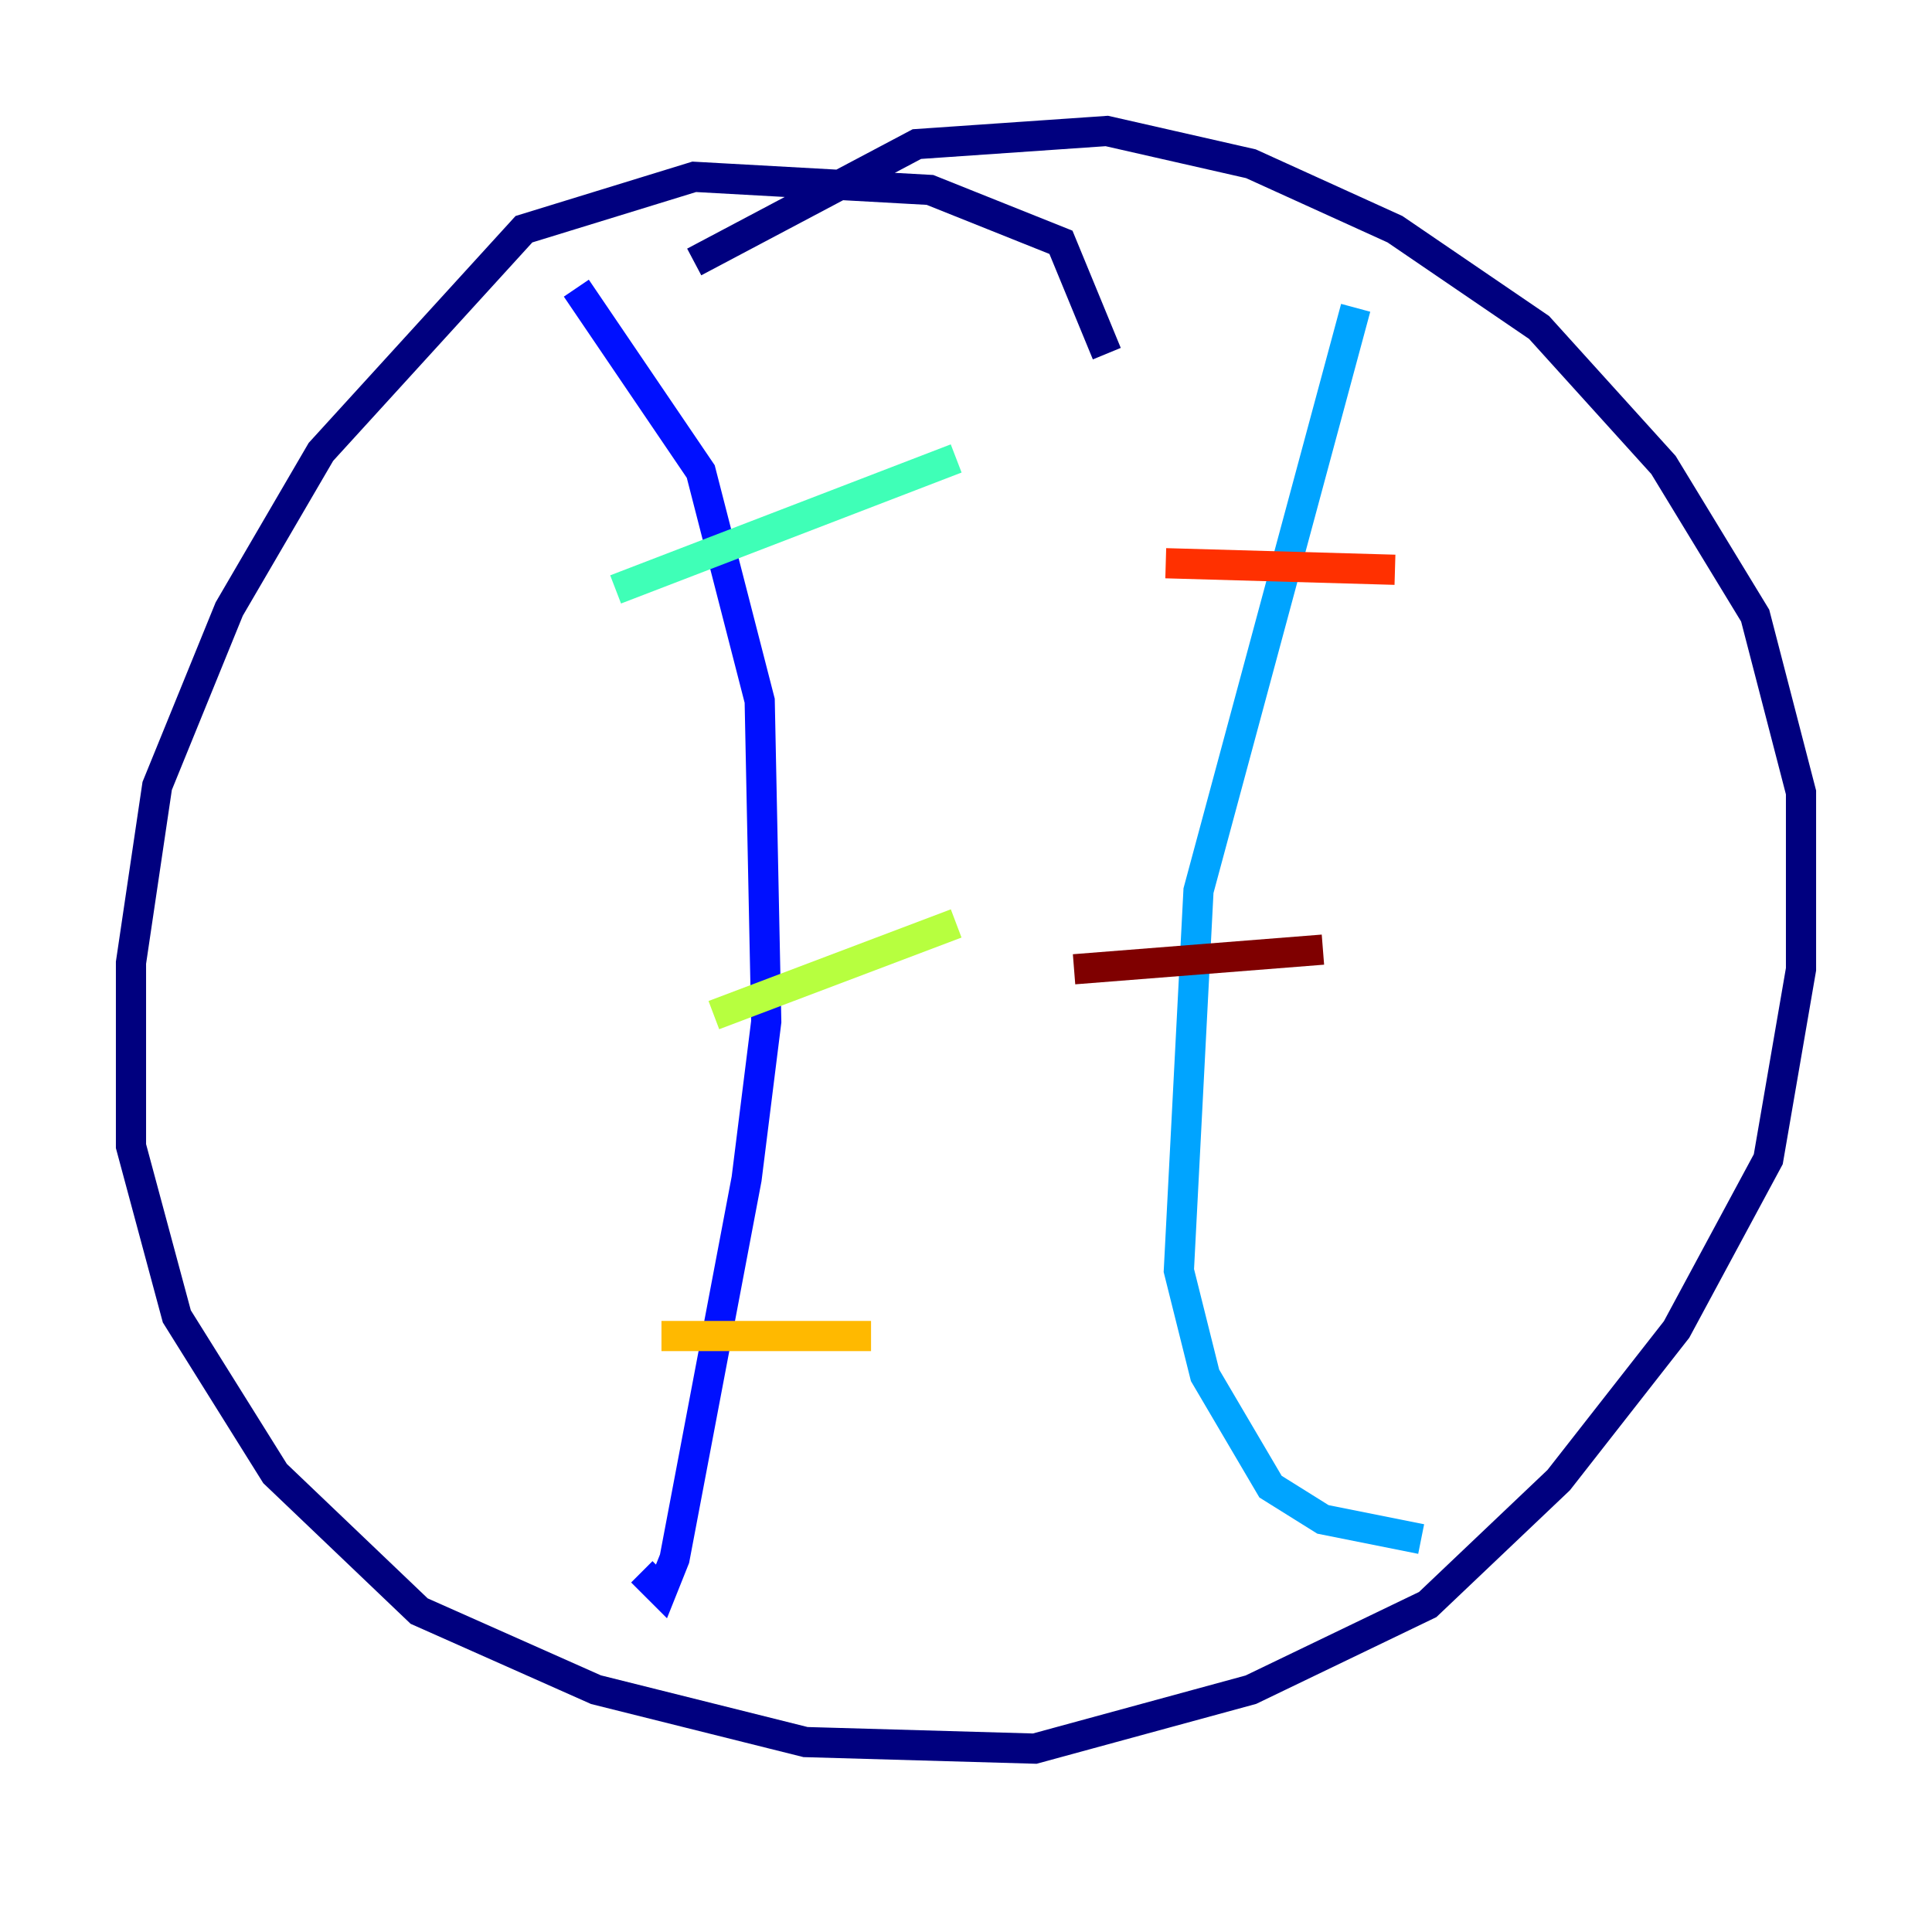 <?xml version="1.0" encoding="utf-8" ?>
<svg baseProfile="tiny" height="128" version="1.2" viewBox="0,0,128,128" width="128" xmlns="http://www.w3.org/2000/svg" xmlns:ev="http://www.w3.org/2001/xml-events" xmlns:xlink="http://www.w3.org/1999/xlink"><defs /><polyline fill="none" points="73.329,23.43 70.291,16.054 61.614,12.583 45.993,11.715 34.712,15.186 21.261,29.939 15.186,40.352 10.414,52.068 8.678,63.783 8.678,75.932 11.715,87.214 18.224,97.627 27.77,106.739 39.485,111.946 53.37,115.417 68.556,115.851 82.875,111.946 94.59,106.305 103.268,98.061 111.078,88.081 117.153,76.8 119.322,64.217 119.322,52.502 116.285,40.786 110.21,30.807 101.966,21.695 92.42,15.186 82.875,10.848 73.329,8.678 60.746,9.546 45.993,17.356" stroke="#00007f" stroke-width="2" /><polyline fill="none" points="38.183,19.091 46.427,31.241 50.332,46.427 50.766,67.688 49.464,78.102 44.691,103.268 43.824,105.437 42.522,104.136" stroke="#0010ff" stroke-width="2" /><polyline fill="none" points="89.817,20.393 79.403,59.01 78.102,84.176 79.837,91.119 84.176,98.495 87.647,100.664 94.156,101.966" stroke="#00a4ff" stroke-width="2" /><polyline fill="none" points="40.786,39.051 63.349,30.373" stroke="#3fffb7" stroke-width="2" /><polyline fill="none" points="47.295,67.254 63.349,61.18" stroke="#b7ff3f" stroke-width="2" /><polyline fill="none" points="43.824,88.515 57.709,88.515" stroke="#ffb900" stroke-width="2" /><polyline fill="none" points="77.234,37.315 92.42,37.749" stroke="#ff3000" stroke-width="2" /><polyline fill="none" points="71.159,64.217 87.647,62.915" stroke="#7f0000" stroke-width="2" /></svg>